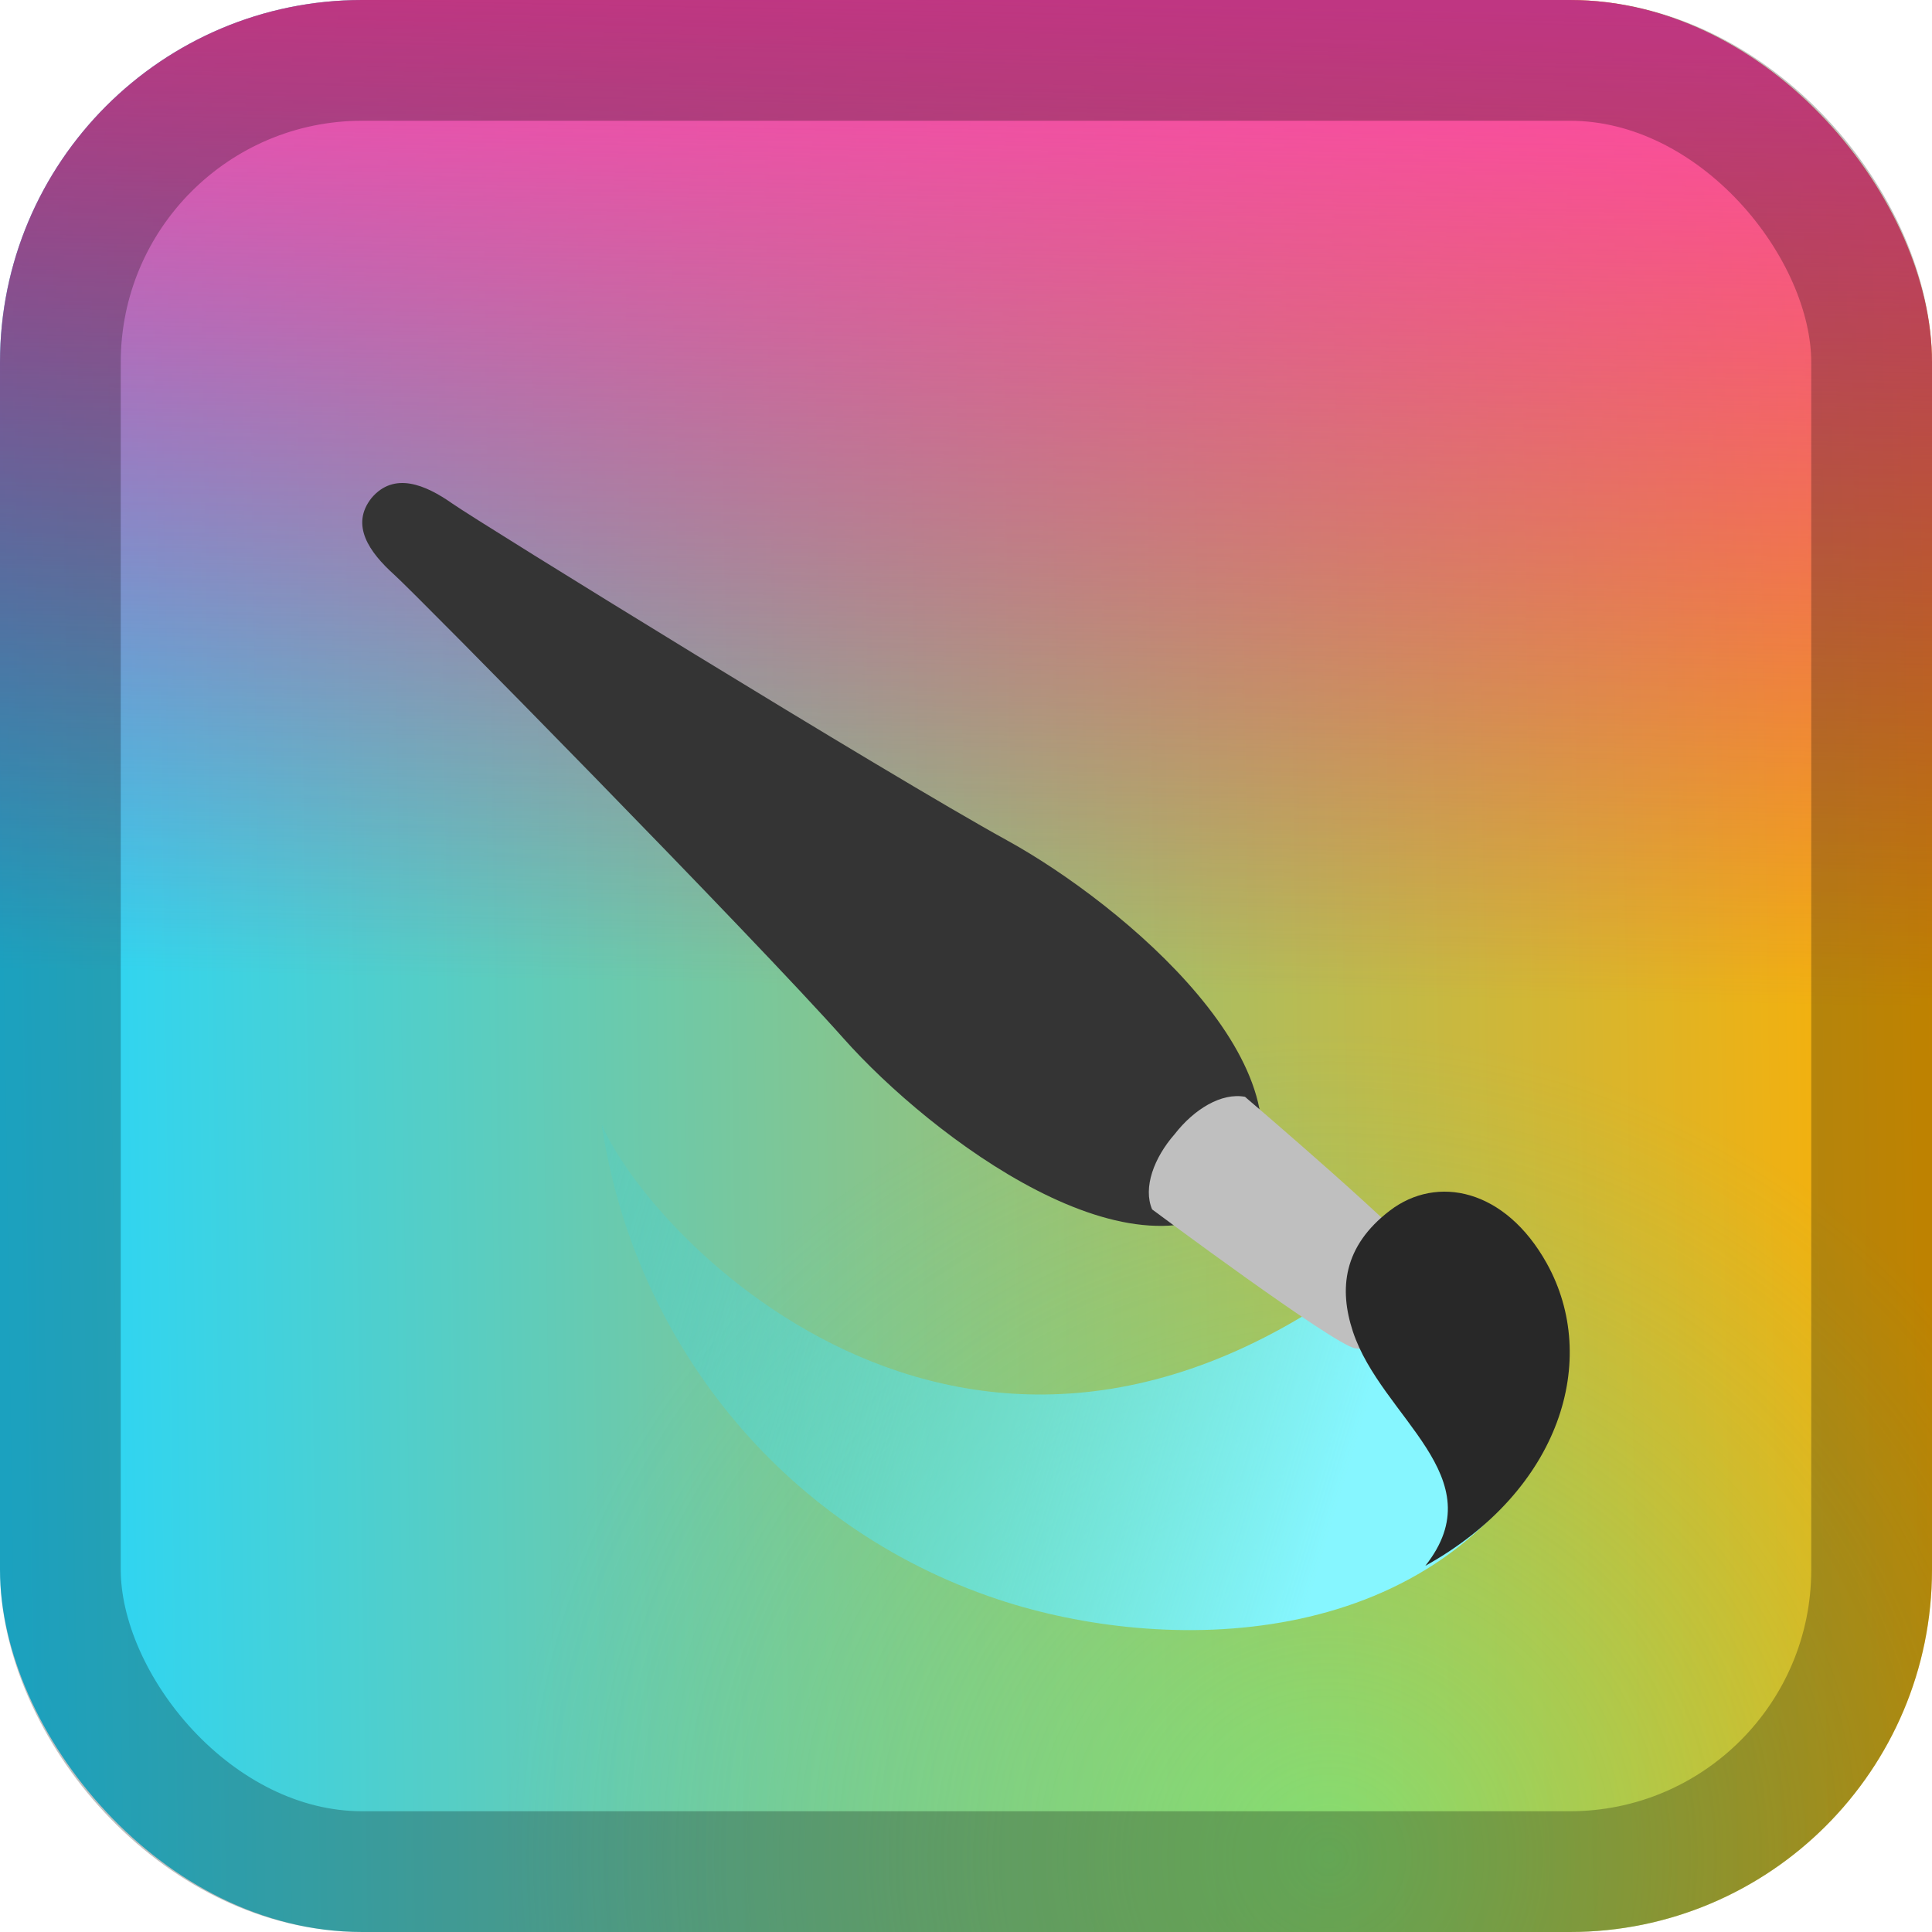 <svg width="128" height="128" viewBox="0 0 128 128" fill="none" xmlns="http://www.w3.org/2000/svg">
<rect width="128" height="128" rx="24" fill="url(#paint0_linear_84_20)"/>
<rect width="128" height="128" rx="24" fill="url(#paint1_linear_84_20)"/>
<rect width="128" height="128" rx="24" fill="url(#paint2_radial_84_20)" fill-opacity="0.5"/>
<rect x="4" y="4" width="120" height="120" rx="20" stroke="black" stroke-opacity="0.25" stroke-width="8"/>
<g filter="url(#filter0_d_84_20)">
<g filter="url(#filter1_di_84_20)">
<path d="M82.498 71.138C75.375 77.672 61.671 67.308 55.887 60.798C49.938 54.103 27.725 31.523 26.101 30.059C24.478 28.595 23.184 26.786 24.62 24.987C26.115 23.235 28.181 24.105 29.974 25.365C31.767 26.624 58.825 43.333 66.716 47.674C74.388 51.895 87.531 62.938 82.498 71.138Z" fill="#343434"/>
</g>
<path d="M93.924 77.586C66.125 101.966 43.388 78.601 39.865 70.507C41.948 84.555 51.578 97.128 66.125 101.966C77.112 105.62 94.643 105.535 102.503 91.614L93.924 77.586Z" fill="url(#paint3_linear_84_20)"/>
<g filter="url(#filter2_d_84_20)">
<path d="M93.809 79.88C91.538 80.903 91.784 81.642 89.767 81.323C88.377 81.103 76.33 72.125 76.33 72.125C75.719 70.685 76.451 68.704 77.828 67.137C79.104 65.49 80.924 64.376 82.484 64.666C82.484 64.666 93.905 74.402 94.411 75.695C95.144 77.569 94.358 77.485 93.809 79.88Z" fill="#BFBFBF"/>
</g>
<path d="M94.432 99.74C103.407 94.749 106.018 86.056 102.475 79.696C99.721 74.753 95.2 73.819 92.077 76.209C88.979 78.579 88.706 81.404 89.63 84.21C91.515 89.933 99.094 93.838 94.432 99.74Z" fill="#282828"/>
</g>
<defs>
<filter id="filter0_d_84_20" x="8" y="12" width="112" height="112" filterUnits="userSpaceOnUse" color-interpolation-filters="sRGB">
<feFlood flood-opacity="0" result="BackgroundImageFix"/>
<feColorMatrix in="SourceAlpha" type="matrix" values="0 0 0 0 0 0 0 0 0 0 0 0 0 0 0 0 0 0 127 0" result="hardAlpha"/>
<feOffset dy="4"/>
<feGaussianBlur stdDeviation="8"/>
<feComposite in2="hardAlpha" operator="out"/>
<feColorMatrix type="matrix" values="0 0 0 0 0 0 0 0 0 0 0 0 0 0 0 0 0 0 0.5 0"/>
<feBlend mode="normal" in2="BackgroundImageFix" result="effect1_dropShadow_84_20"/>
<feBlend mode="normal" in="SourceGraphic" in2="effect1_dropShadow_84_20" result="shape"/>
</filter>
<filter id="filter1_di_84_20" x="8" y="12" width="91.616" height="81.218" filterUnits="userSpaceOnUse" color-interpolation-filters="sRGB">
<feFlood flood-opacity="0" result="BackgroundImageFix"/>
<feColorMatrix in="SourceAlpha" type="matrix" values="0 0 0 0 0 0 0 0 0 0 0 0 0 0 0 0 0 0 127 0" result="hardAlpha"/>
<feOffset dy="4"/>
<feGaussianBlur stdDeviation="8"/>
<feComposite in2="hardAlpha" operator="out"/>
<feColorMatrix type="matrix" values="0 0 0 0 0 0 0 0 0 0 0 0 0 0 0 0 0 0 0.5 0"/>
<feBlend mode="normal" in2="BackgroundImageFix" result="effect1_dropShadow_84_20"/>
<feBlend mode="normal" in="SourceGraphic" in2="effect1_dropShadow_84_20" result="shape"/>
<feColorMatrix in="SourceAlpha" type="matrix" values="0 0 0 0 0 0 0 0 0 0 0 0 0 0 0 0 0 0 127 0" result="hardAlpha"/>
<feOffset/>
<feGaussianBlur stdDeviation="8"/>
<feComposite in2="hardAlpha" operator="arithmetic" k2="-1" k3="1"/>
<feColorMatrix type="matrix" values="0 0 0 0 0 0 0 0 0 0 0 0 0 0 0 0 0 0 0.5 0"/>
<feBlend mode="normal" in2="shape" result="effect2_innerShadow_84_20"/>
</filter>
<filter id="filter2_d_84_20" x="60.112" y="52.62" width="50.596" height="48.777" filterUnits="userSpaceOnUse" color-interpolation-filters="sRGB">
<feFlood flood-opacity="0" result="BackgroundImageFix"/>
<feColorMatrix in="SourceAlpha" type="matrix" values="0 0 0 0 0 0 0 0 0 0 0 0 0 0 0 0 0 0 127 0" result="hardAlpha"/>
<feOffset dy="4"/>
<feGaussianBlur stdDeviation="8"/>
<feComposite in2="hardAlpha" operator="out"/>
<feColorMatrix type="matrix" values="0 0 0 0 0 0 0 0 0 0 0 0 0 0 0 0 0 0 0.5 0"/>
<feBlend mode="normal" in2="BackgroundImageFix" result="effect1_dropShadow_84_20"/>
<feBlend mode="normal" in="SourceGraphic" in2="effect1_dropShadow_84_20" result="shape"/>
</filter>
<linearGradient id="paint0_linear_84_20" x1="128" y1="63.039" x2="-4.66007e-06" y2="64.991" gradientUnits="userSpaceOnUse">
<stop stop-color="#FFAE00"/>
<stop offset="1" stop-color="#24D7FF"/>
</linearGradient>
<linearGradient id="paint1_linear_84_20" x1="64" y1="65.5" x2="65.326" y2="4.02557e-06" gradientUnits="userSpaceOnUse">
<stop stop-color="#E31587" stop-opacity="0"/>
<stop offset="1" stop-color="#FF48AD"/>
</linearGradient>
<radialGradient id="paint2_radial_84_20" cx="0" cy="0" r="1" gradientUnits="userSpaceOnUse" gradientTransform="translate(88 123.5) rotate(-126.87) scale(55)">
<stop stop-color="#52FF90"/>
<stop offset="1" stop-color="#57E389" stop-opacity="0"/>
</radialGradient>
<linearGradient id="paint3_linear_84_20" x1="91" y1="88" x2="31.005" y2="69.984" gradientUnits="userSpaceOnUse">
<stop stop-color="#86F6FF"/>
<stop offset="1" stop-color="#20CEE5" stop-opacity="0"/>
</linearGradient>
</defs>
</svg>
